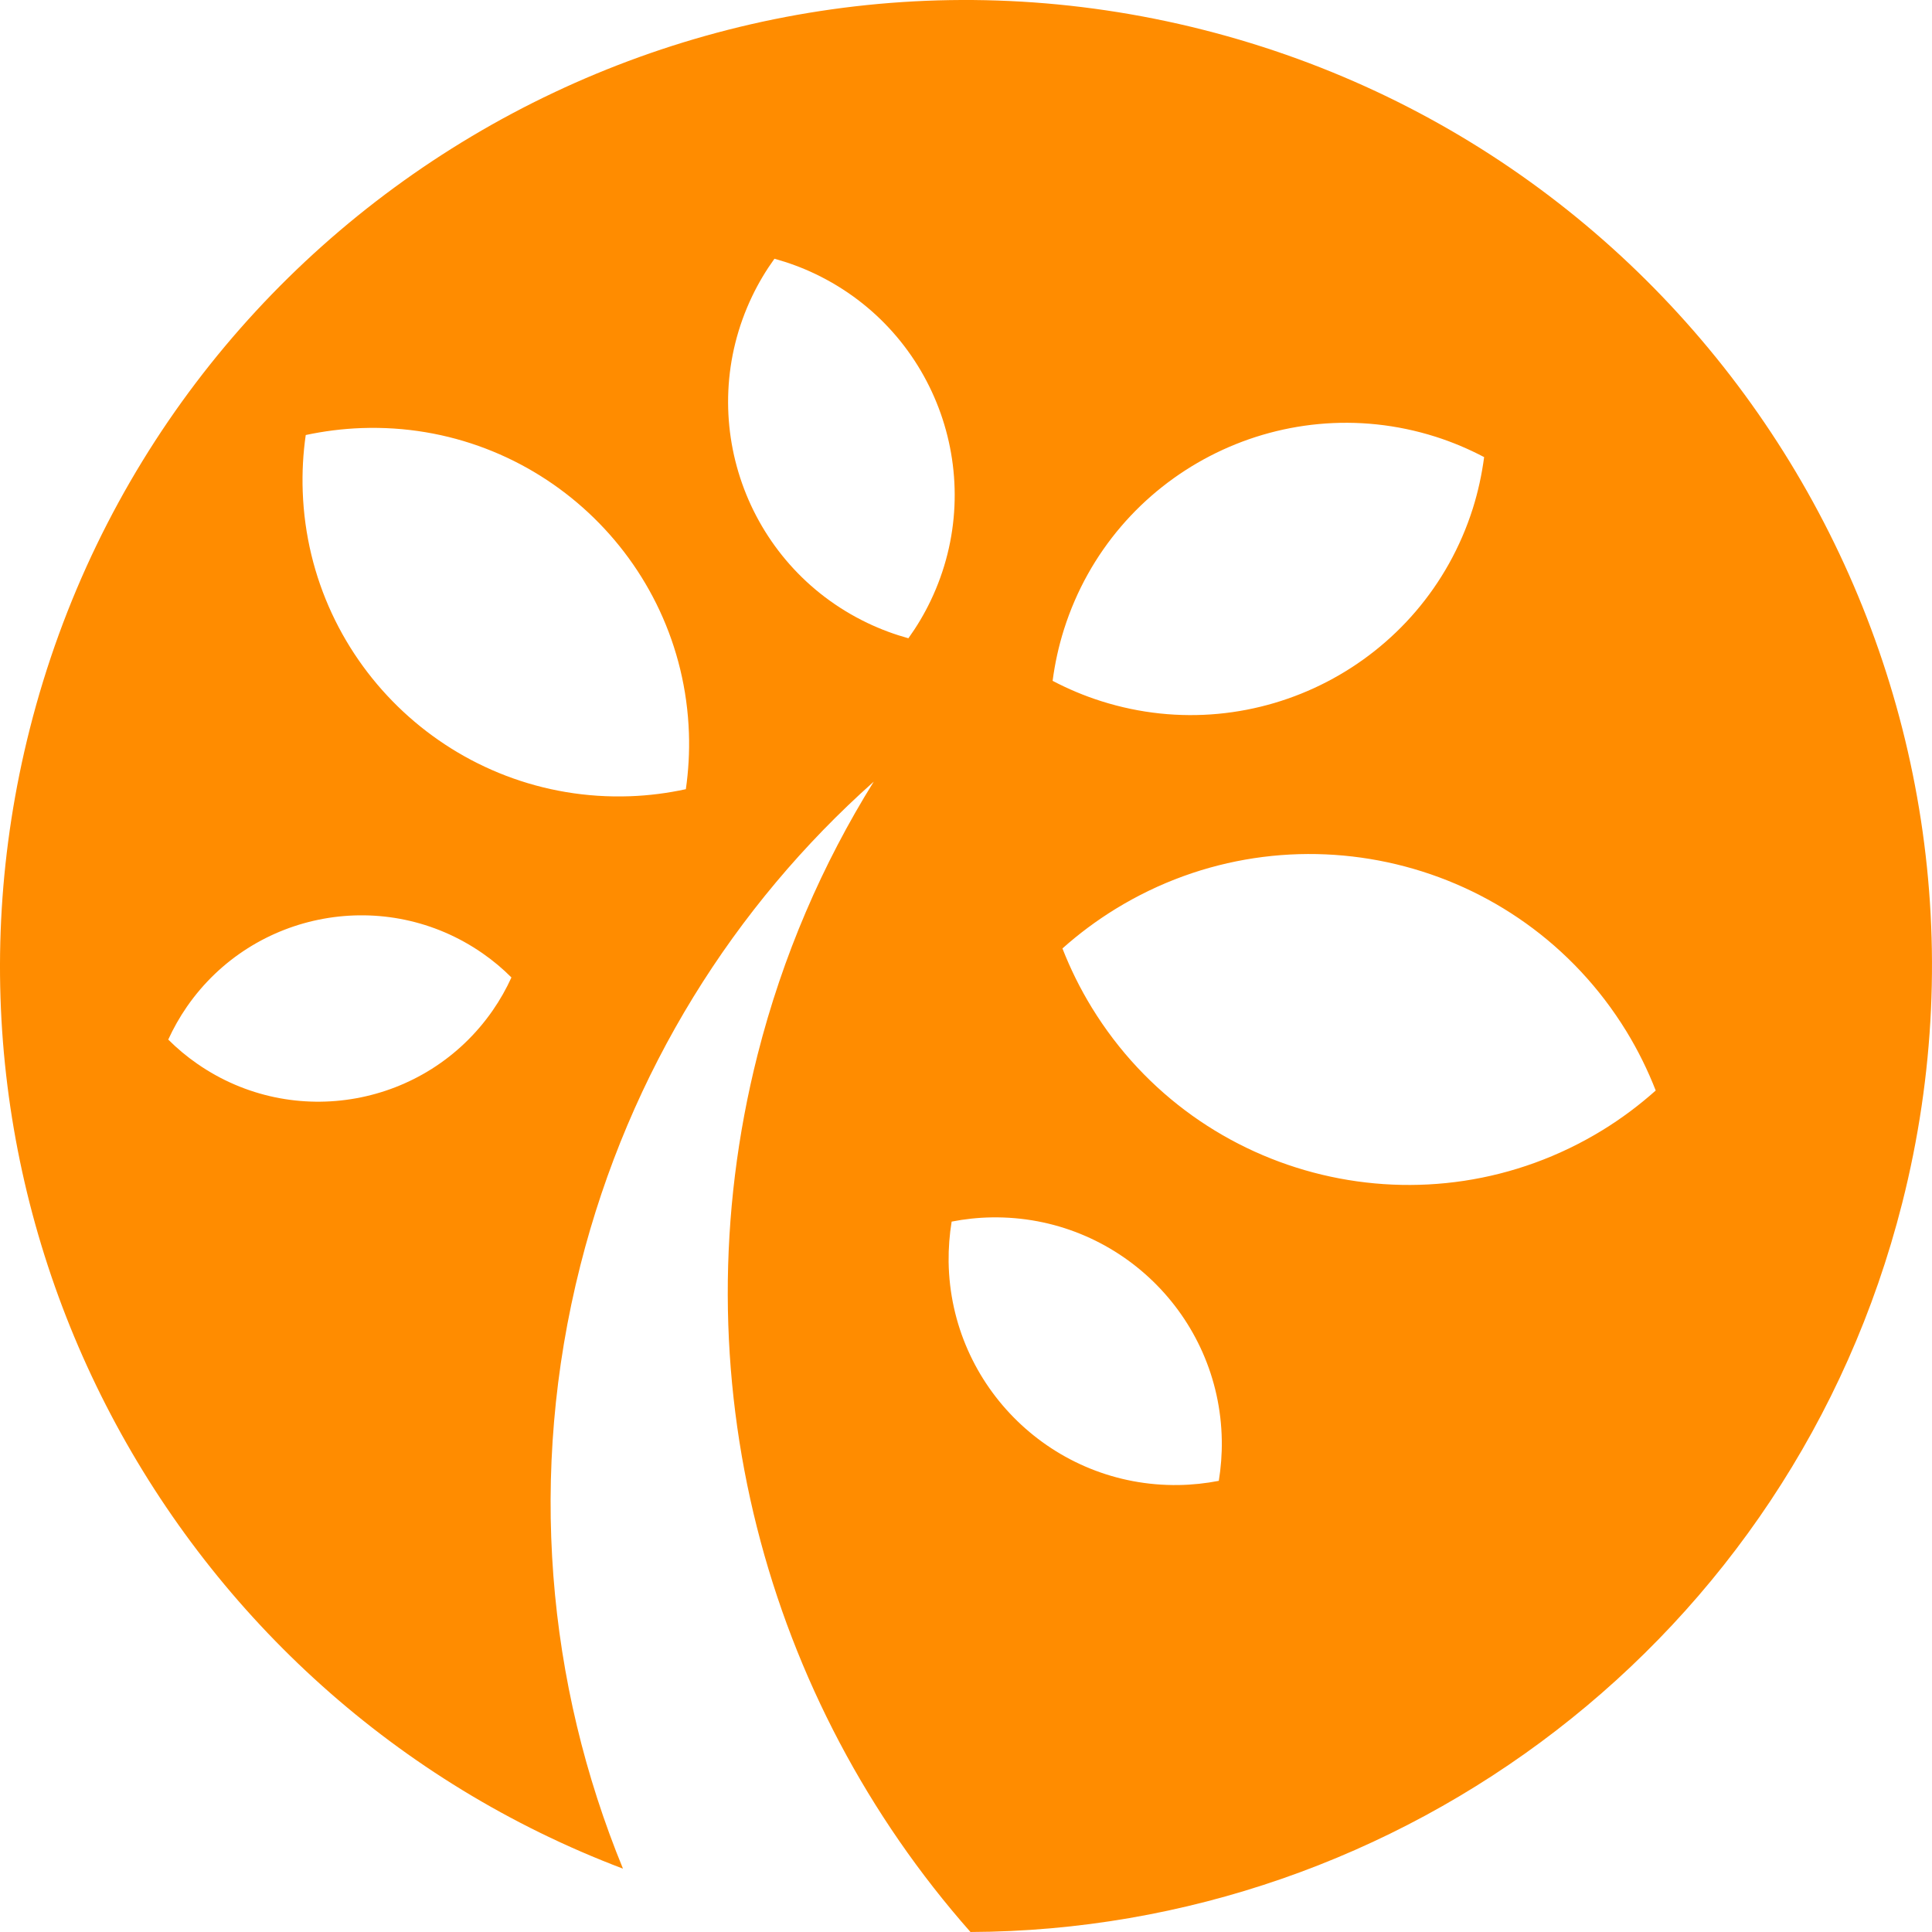 <?xml version="1.0" encoding="UTF-8"?>
<svg width="16px" height="16px" viewBox="0 0 60 60" version="1.1" xmlns="http://www.w3.org/2000/svg" xmlns:xlink="http://www.w3.org/1999/xlink">
    <title>xsl-logo</title>
    <g id="Page-1" stroke="none" stroke-width="1" fill="none" fill-rule="evenodd">
        <g id="小程序" transform="translate(-46, -29)" fill="#FF8C00">
            <path d="M95.772,64.095 C90.343,67.427 83.242,65.726 79.91,60.297 C79.544,59.701 79.241,59.084 78.995,58.455 C79.499,58.005 80.05,57.593 80.645,57.227 C86.074,53.896 93.176,55.596 96.507,61.025 C96.872,61.621 97.174,62.238 97.42,62.867 C96.916,63.316 96.368,63.729 95.772,64.095 M83.851,74.989 C83.446,75.067 83.029,75.113 82.602,75.119 C78.716,75.178 75.519,72.075 75.46,68.189 C75.455,67.763 75.488,67.345 75.554,66.938 C75.959,66.859 76.375,66.813 76.802,66.807 C80.687,66.748 83.885,69.85 83.944,73.736 C83.95,74.163 83.917,74.582 83.851,74.989 M74.211,48.822 C73.781,48.703 73.355,48.546 72.939,48.347 C69.148,46.534 67.545,41.992 69.358,38.202 C69.557,37.785 69.791,37.397 70.051,37.035 C70.48,37.154 70.906,37.309 71.321,37.508 C75.112,39.321 76.716,43.863 74.903,47.654 C74.704,48.071 74.471,48.46 74.211,48.822 M67.3,53.509 C66.736,53.631 66.158,53.707 65.562,53.728 C60.142,53.92 55.592,49.681 55.401,44.26 C55.38,43.665 55.413,43.081 55.495,42.51 C56.057,42.39 56.638,42.315 57.233,42.294 C62.654,42.102 67.204,46.341 67.395,51.762 C67.416,52.356 67.381,52.94 67.3,53.509 M61.303,60.378 C59.228,63.37 55.12,64.114 52.128,62.038 C51.799,61.811 51.499,61.558 51.225,61.285 C51.386,60.934 51.578,60.591 51.806,60.262 C53.881,57.271 57.989,56.527 60.981,58.602 C61.309,58.829 61.61,59.082 61.883,59.356 C61.723,59.707 61.531,60.049 61.303,60.378 M79.044,48.543 C80.578,43.706 85.743,41.029 90.58,42.562 C91.111,42.731 91.614,42.945 92.091,43.196 C92.02,43.729 91.906,44.264 91.738,44.796 C90.204,49.632 85.039,52.31 80.202,50.776 C79.67,50.608 79.167,50.394 78.69,50.144 C78.76,49.61 78.876,49.074 79.044,48.543 M83.365,29.925 C67.307,25.858 50.992,35.578 46.925,51.636 C43.144,66.563 51.282,81.707 65.347,87.033 C62.989,81.292 62.383,74.774 64.024,68.297 C65.552,62.262 68.811,57.124 73.135,53.275 C71.541,55.836 70.307,58.68 69.526,61.761 C66.998,71.743 69.8,81.823 76.139,89 C89.495,88.947 101.643,79.911 105.074,66.365 C109.142,50.308 99.422,33.993 83.365,29.925" id="xsl-logo"></path>
        </g>
    </g>
</svg>